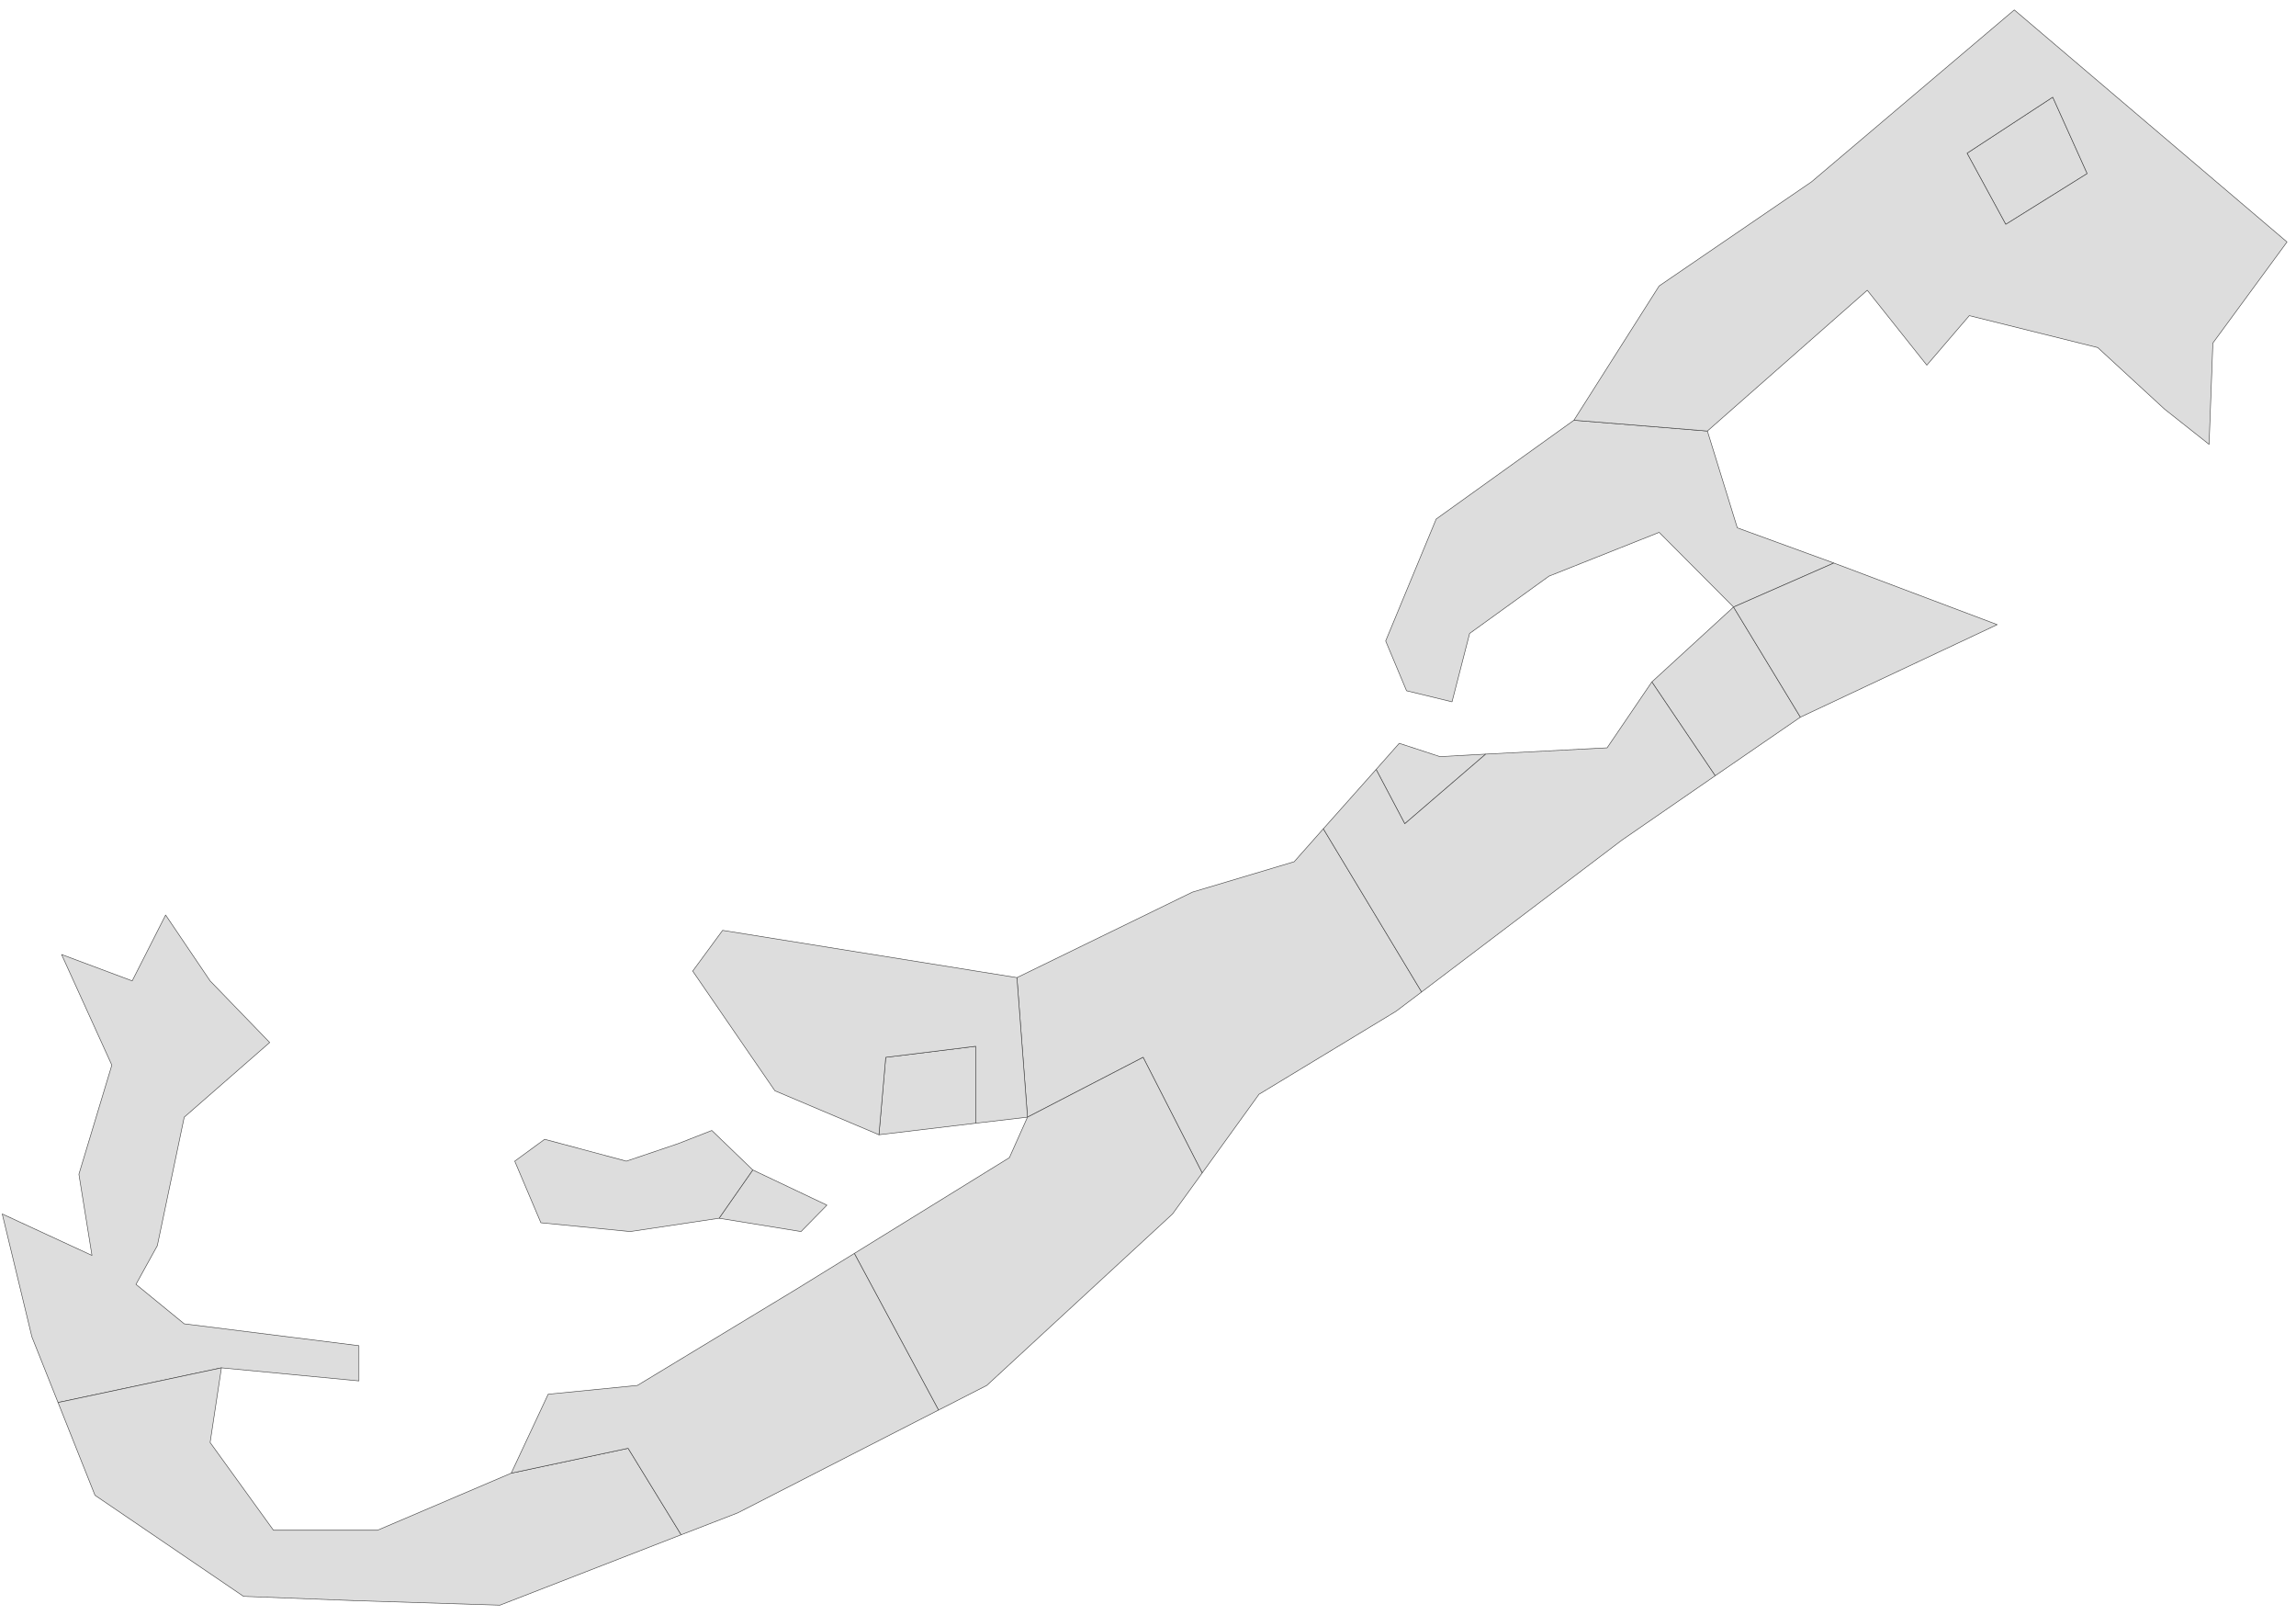 ﻿<?xml version="1.0" encoding="utf-8"?>
<svg xmlns="http://www.w3.org/2000/svg" viewBox="0 0 1021 718" style="stroke-width:0.25px;stroke-linejoin:round;stroke:#444;fill:#ddd" fill-rule="evenodd">
  <path class="City of Hamilton" d="M390.858 504.47L393.876 470.045 433.89 465.127 433.89 499.329 390.858 504.47Z" />
  <path class="City of Saint George" d="M891.928 99.747L874.715 68.115 912.829 43.191 928.142 77.169 891.928 99.747Z" />
  <path class="Devonshire" d="M588.469 368.445L632.172 440.984 620.771 449.591 559.856 486.475 534.596 521.459 508.329 470.045 456.915 496.646 452.22 434.613 530.236 396.611 575.504 383.087 588.469 368.445Z" />
  <path class="Hamilton" d="M770.88 269.863L737.796 236.666 688.84 256.115 653.52 281.599 645.696 312 625.466 307.082 616.189 284.952 638.655 230.743 699.905 186.816 759.256 191.623 772.556 234.655 815.477 250.303 770.88 269.863ZM734.554 303.17L770.88 269.863 800.611 318.818 762.721 344.861 734.554 303.17ZM611.941 342.067L622.224 330.442 640.331 336.366 660.673 335.249 624.683 366.209 611.941 342.067Z" />
  <path class="Paget" d="M456.915 496.646L508.329 470.045 534.596 521.459 521.407 539.678 438.808 615.906 417.348 626.86 379.904 557.226 448.867 514.641 456.915 496.646ZM334.749 520.118L367.721 535.766 356.209 547.502 319.771 541.578 334.749 520.118Z" />
  <path class="Pembroke" d="M452.22 434.613L456.915 496.646 433.89 499.329 433.89 465.127 393.876 470.045 390.858 504.47 344.585 484.91 308.035 431.707 321.336 413.6 452.22 434.613Z" />
  <path class="Saint George's" d="M770.88 269.863L815.477 250.303 888.128 277.687 800.611 318.818 770.88 269.863ZM759.256 191.623L699.905 186.816 737.796 127.131 805.529 80.857 895.728 4.406 1017 107.571 984.028 152.503 982.351 197.547 962.567 181.899 932.836 154.515 875.721 140.32 856.832 162.339 830.342 129.031 759.256 191.623ZM891.928 99.747L928.142 77.169 912.829 43.191 874.715 68.115 891.928 99.747Z" />
  <path class="Sandys" d="M98.465 608.082L25.813 623.506 14.189 594.334 1 539.678 40.902 558.12 35.09 522.018 49.732 473.51 27.378 424.33 58.786 436.066 73.651 406.782 93.435 436.066 119.924 463.45 81.922 496.646 69.963 553.761 60.462 570.974 81.922 588.522 159.603 598.246 159.603 613.894 98.465 608.082Z" />
  <path class="Smith's" d="M734.554 303.17L762.721 344.861 721.254 373.474 632.172 440.984 588.469 368.445 611.941 342.067 624.683 366.209 660.673 335.249 714.659 332.454 734.554 303.17Z" />
  <path class="Southampton" d="M227.337 654.914L279.31 643.849 302.894 682.298 222.307 713.594 157.927 711.582 108.3 709.682 42.244 664.75 25.813 623.506 98.465 608.082 93.435 641.278 121.601 680.286 167.874 680.286 227.337 654.914Z" />
  <path class="Warwick" d="M379.904 557.226L417.348 626.86 328.043 672.574 302.894 682.298 279.31 643.849 227.337 654.914 243.767 619.818 283.446 615.906 354.532 572.874 379.904 557.226ZM334.749 520.118L319.771 541.578 280.204 547.502 240.526 543.59 228.901 516.206 242.202 506.482 278.528 516.206 301.664 508.382 316.53 502.57 334.749 520.118Z" />
</svg>
